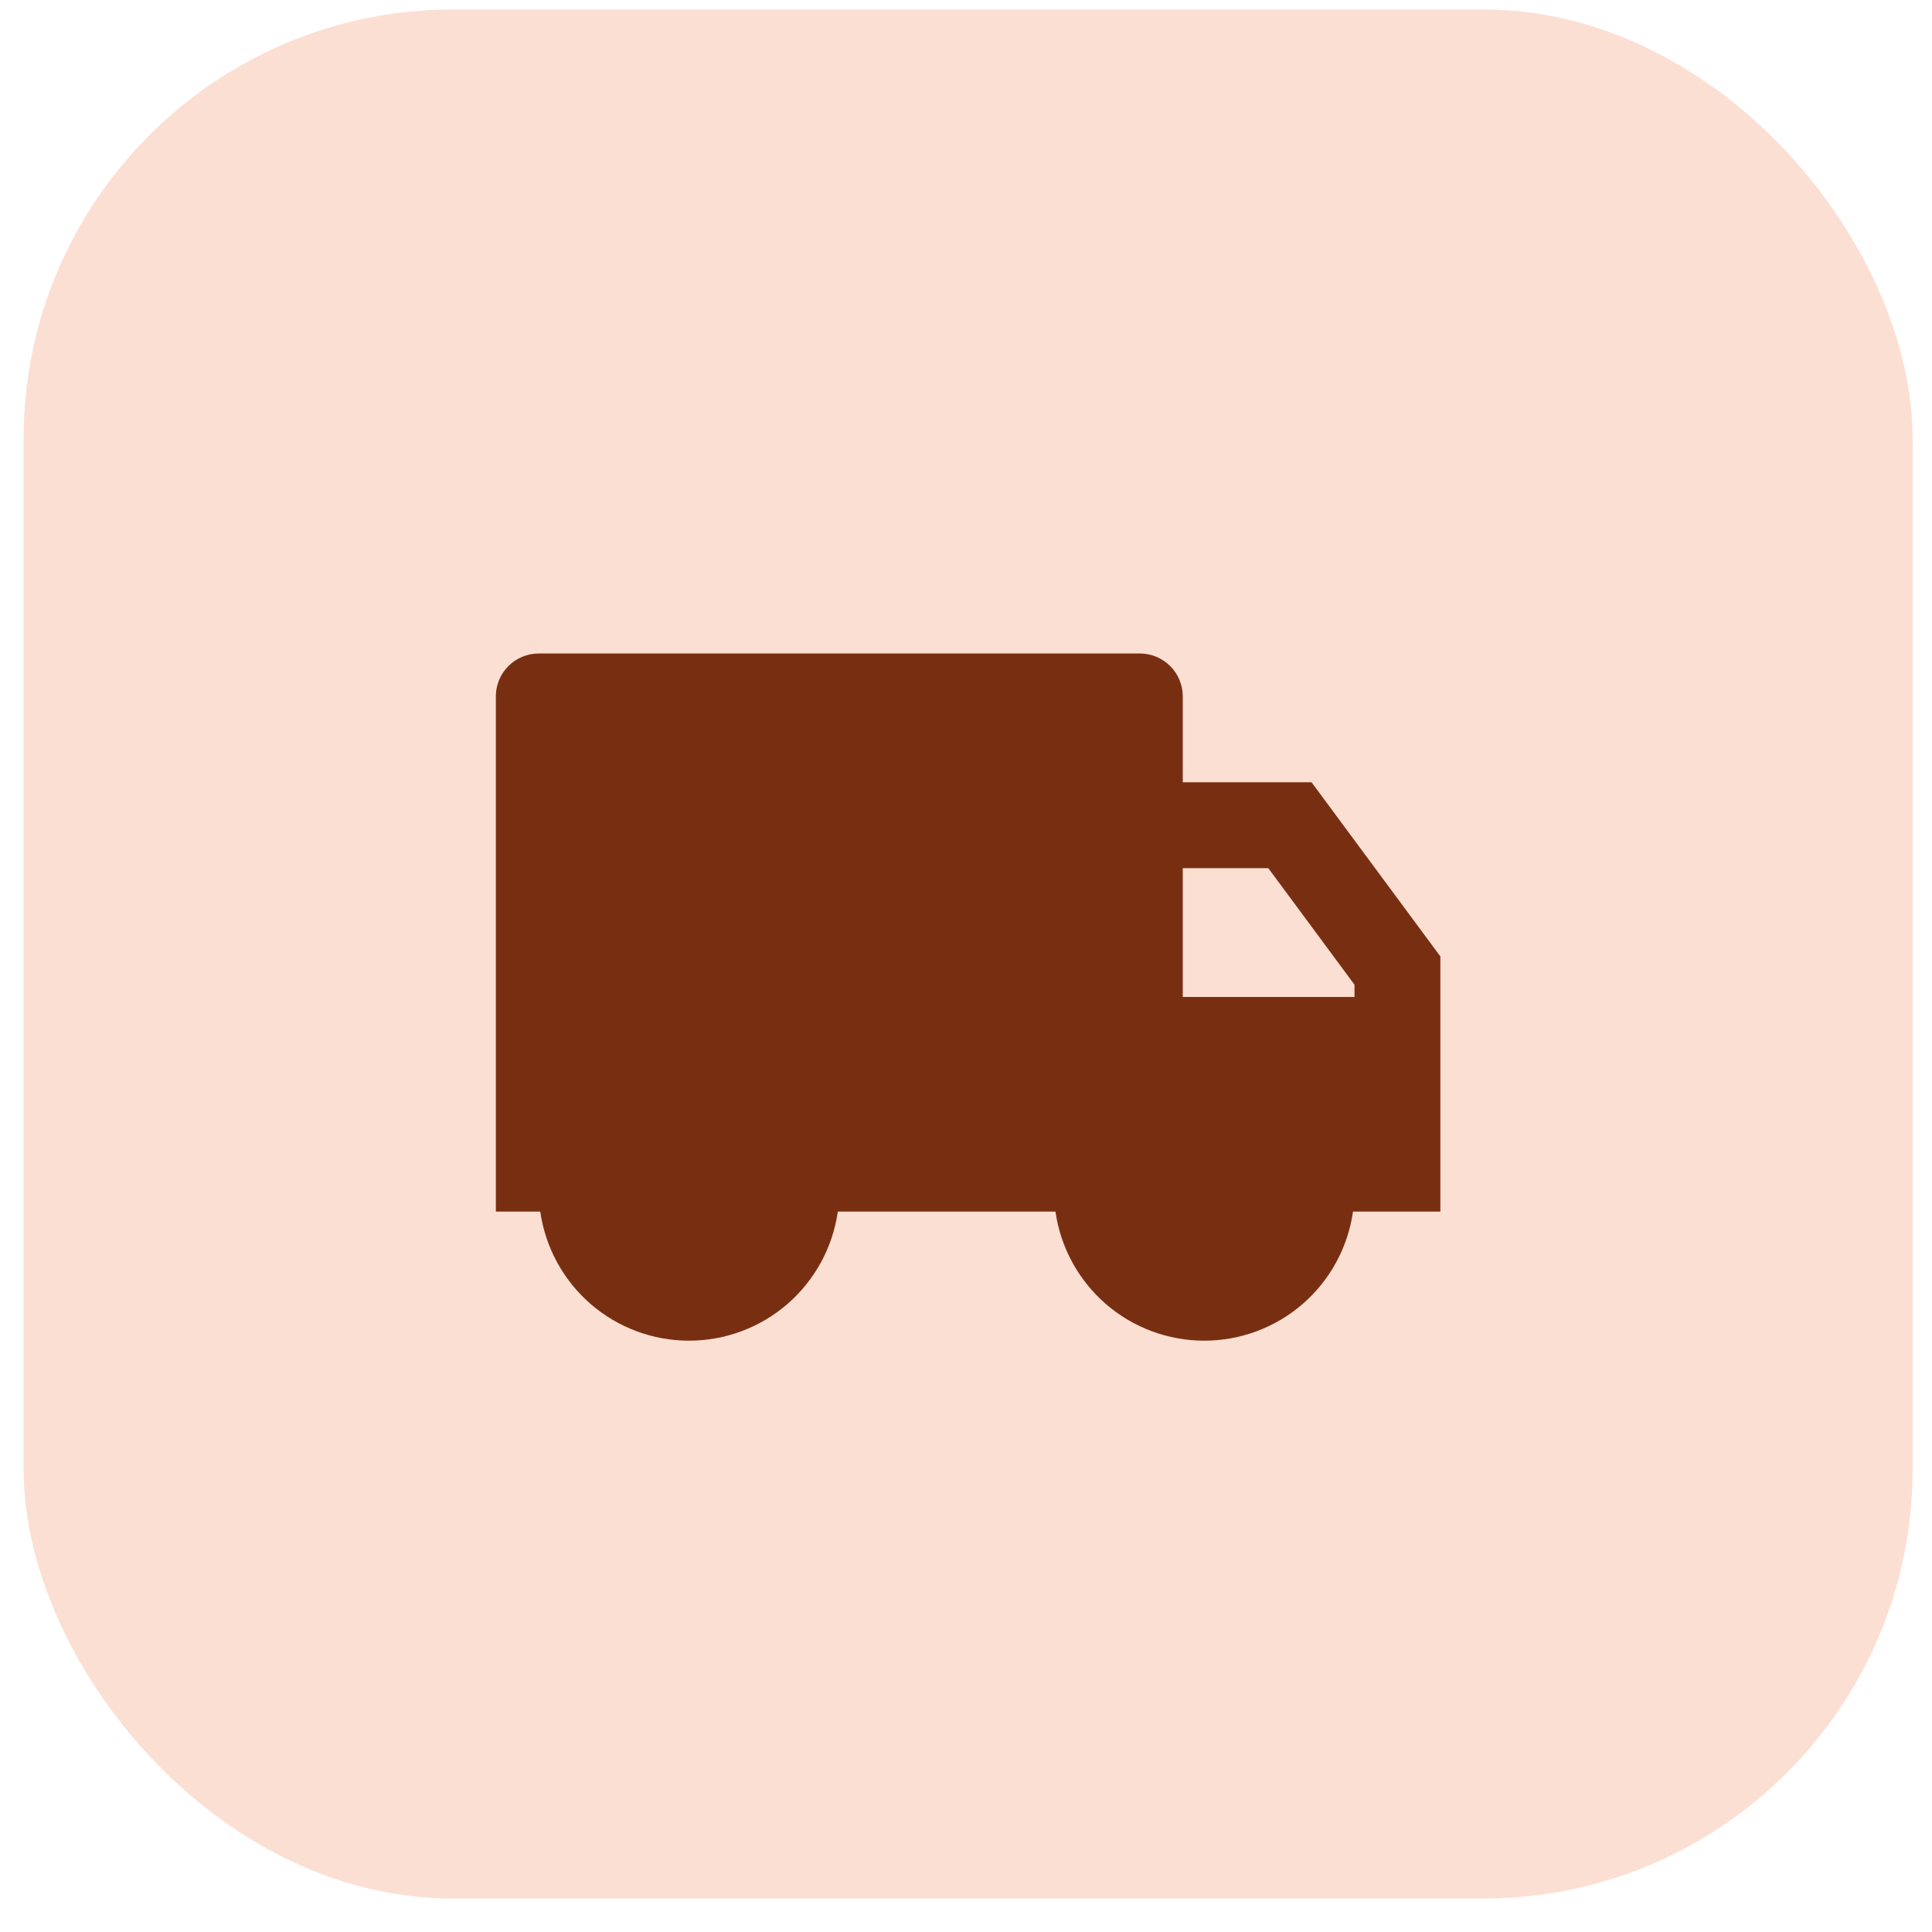 <svg width="45" height="45" viewBox="0 0 45 45" fill="none" xmlns="http://www.w3.org/2000/svg">
<rect x="0.549" y="0.221" width="44" height="44" rx="10" fill="#FCDFD3"/>
<g clip-path="url(#clip0_56_1318)">
<path d="M27.549 18.221H30.549L33.549 22.277V28.221H31.514C31.395 29.055 30.979 29.818 30.343 30.371C29.706 30.923 28.892 31.227 28.049 31.227C27.206 31.227 26.392 30.923 25.755 30.371C25.119 29.818 24.703 29.055 24.584 28.221H19.514C19.395 29.055 18.979 29.818 18.343 30.371C17.706 30.923 16.892 31.227 16.049 31.227C15.206 31.227 14.392 30.923 13.755 30.371C13.119 29.818 12.703 29.055 12.584 28.221H11.549V16.221C11.549 15.956 11.654 15.701 11.842 15.514C12.029 15.326 12.284 15.221 12.549 15.221H26.549C26.814 15.221 27.068 15.326 27.256 15.514C27.444 15.701 27.549 15.956 27.549 16.221V18.221ZM27.549 20.221V23.221H31.549V22.936L29.541 20.221H27.549Z" fill="#782F11"/>
</g>
<defs>
<clipPath id="clip0_56_1318">
<rect width="24" height="24" fill="white" transform="translate(10.549 10.221)"/>
</clipPath>
</defs>
</svg>
